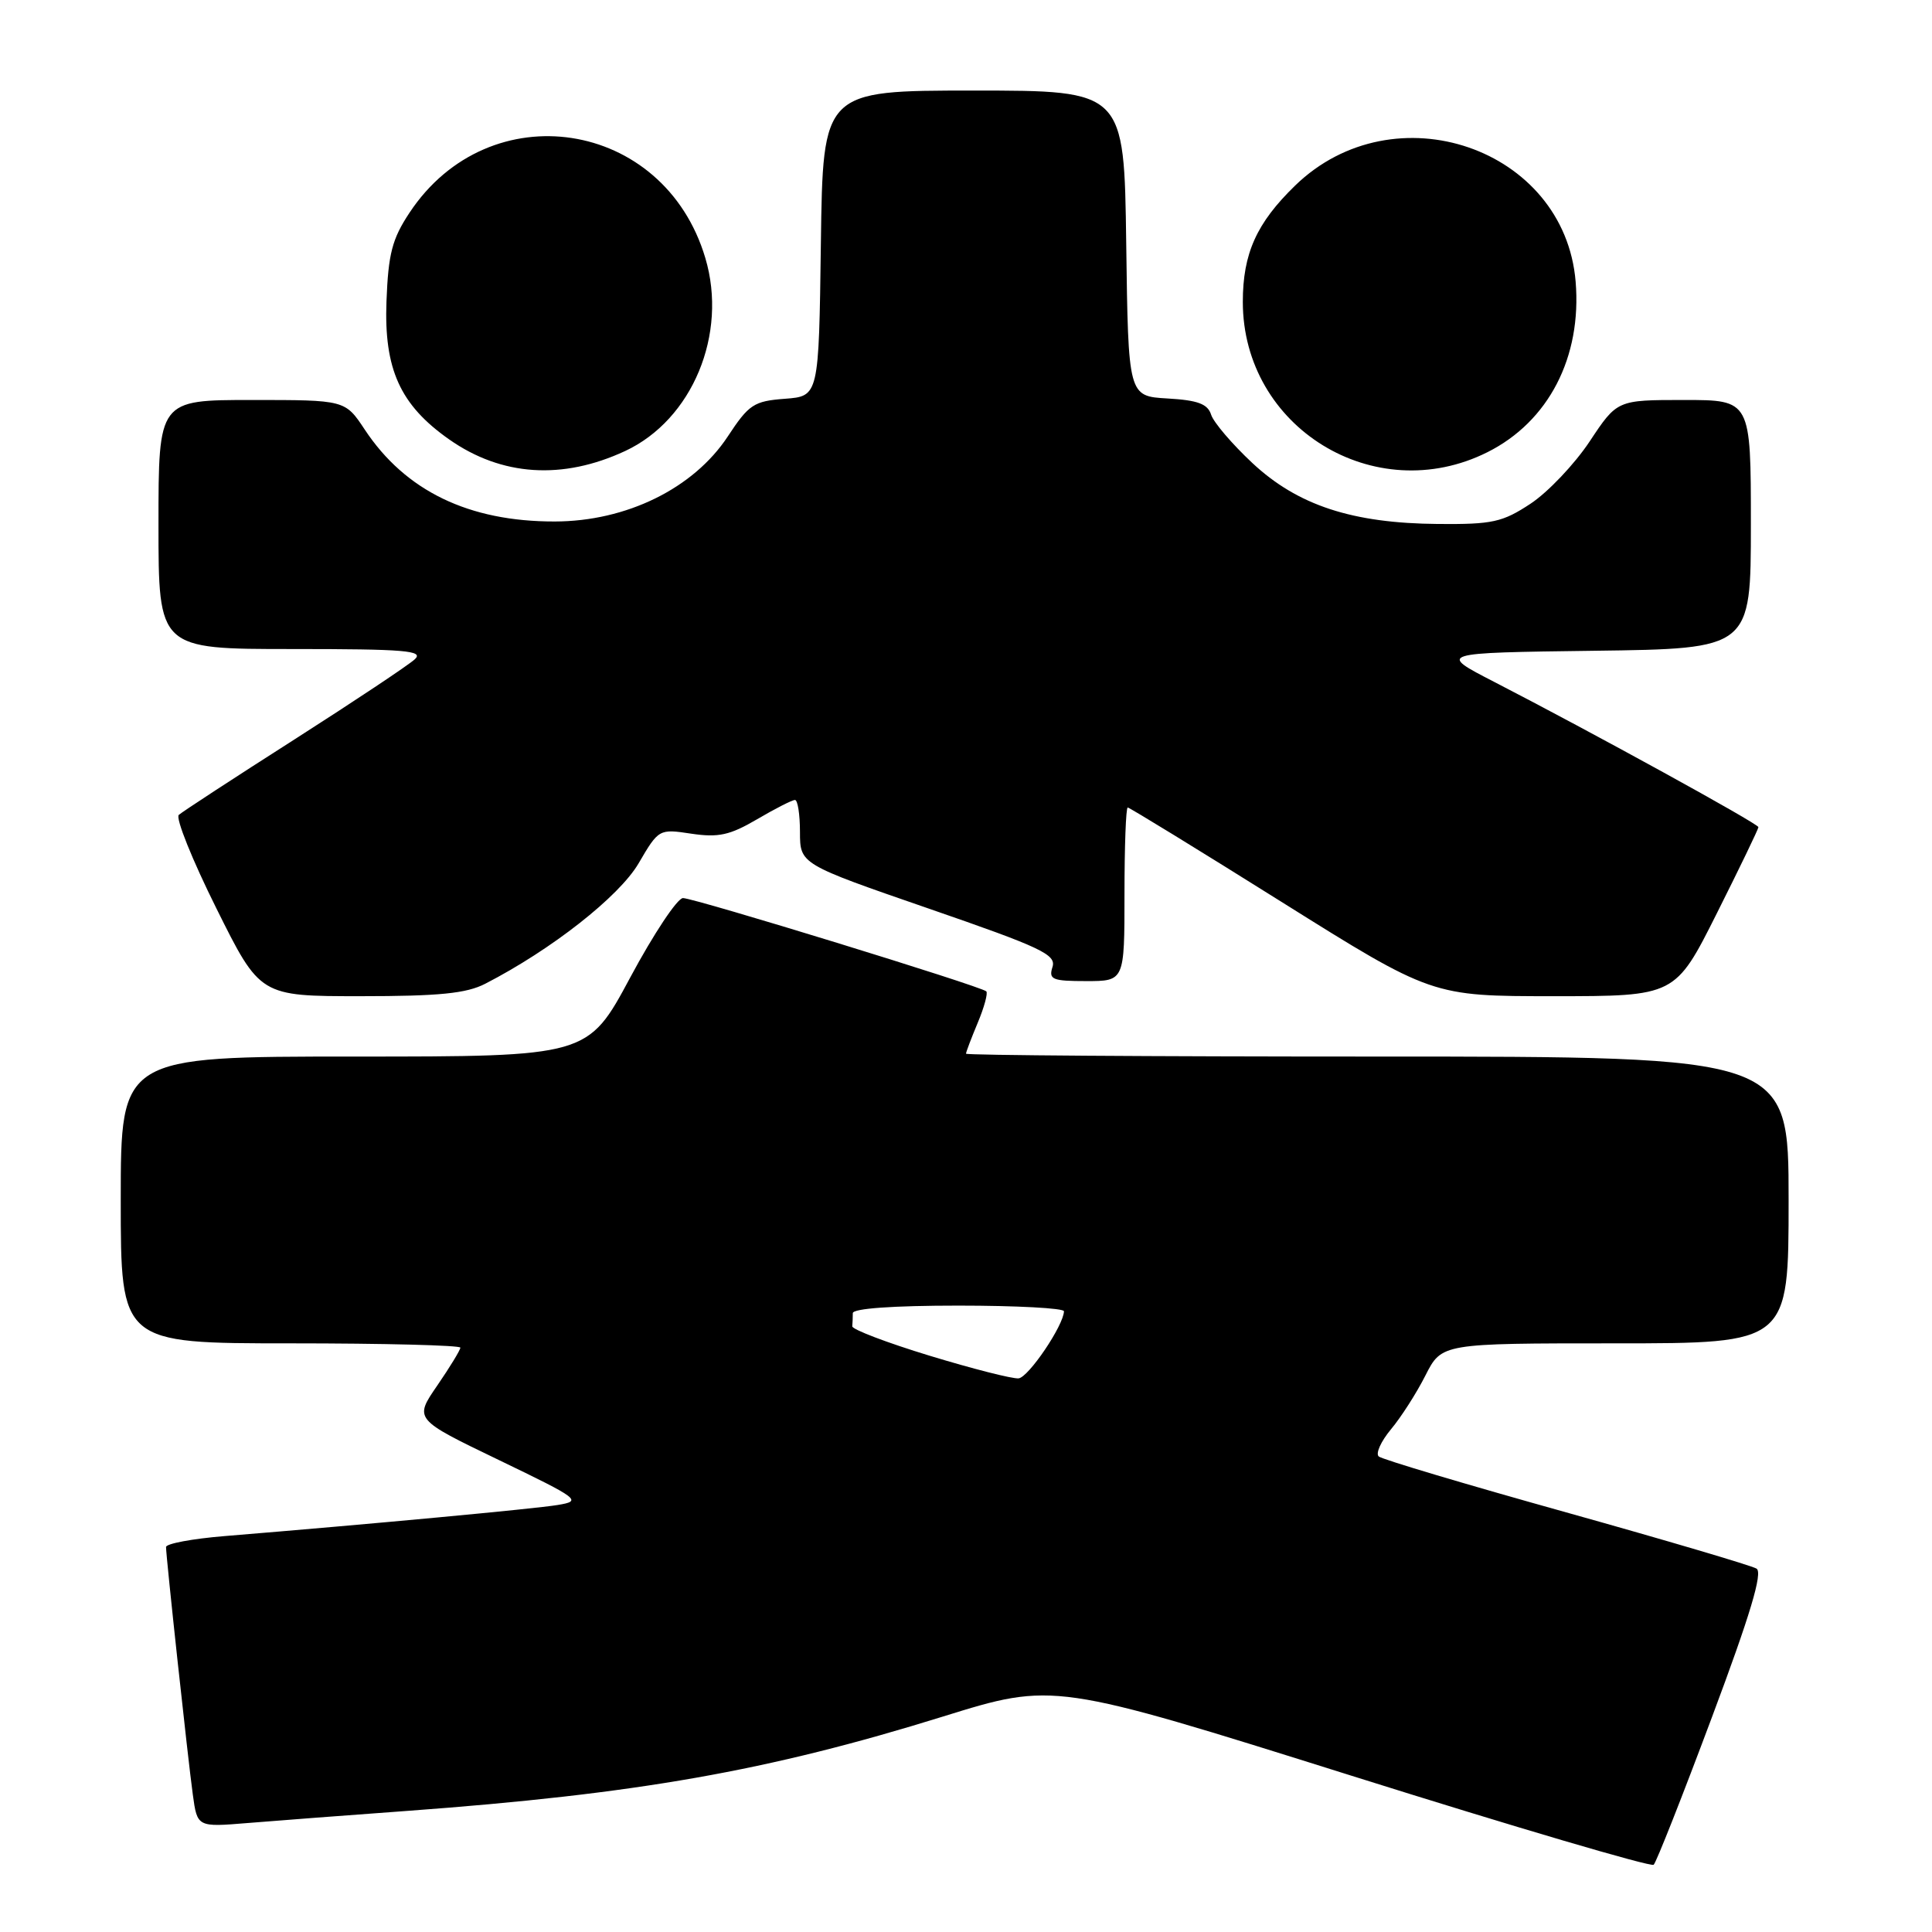 <?xml version="1.0" encoding="UTF-8" standalone="no"?>
<!DOCTYPE svg PUBLIC "-//W3C//DTD SVG 1.1//EN" "http://www.w3.org/Graphics/SVG/1.1/DTD/svg11.dtd" >
<svg xmlns="http://www.w3.org/2000/svg" xmlns:xlink="http://www.w3.org/1999/xlink" version="1.1" viewBox="0 0 256 256">
 <g >
 <path fill="currentColor"
d=" M 226.84 227.54 C 231.92 213.98 233.60 208.37 232.75 207.85 C 232.10 207.45 220.76 204.10 207.54 200.40 C 194.32 196.71 183.14 193.38 182.69 192.99 C 182.25 192.60 182.98 190.99 184.31 189.39 C 185.64 187.80 187.70 184.59 188.88 182.25 C 191.04 178.00 191.04 178.00 214.02 178.00 C 237.00 178.00 237.00 178.00 237.00 159.00 C 237.00 140.00 237.00 140.00 182.50 140.00 C 152.52 140.00 128.00 139.83 128.00 139.62 C 128.00 139.41 128.70 137.57 129.56 135.51 C 130.42 133.46 130.92 131.59 130.69 131.36 C 130.02 130.69 92.00 119.00 90.50 119.00 C 89.76 119.00 86.62 123.72 83.52 129.50 C 77.89 140.00 77.89 140.00 46.95 140.00 C 16.00 140.00 16.00 140.00 16.00 159.00 C 16.00 178.00 16.00 178.00 38.50 178.00 C 50.88 178.00 61.00 178.26 61.00 178.57 C 61.00 178.88 59.62 181.14 57.94 183.59 C 54.87 188.05 54.87 188.05 66.08 193.45 C 76.84 198.64 77.15 198.88 73.89 199.42 C 70.80 199.93 49.15 201.95 29.75 203.54 C 25.49 203.89 22.00 204.54 22.00 204.99 C 22.00 206.27 24.89 233.00 25.55 237.80 C 26.14 242.11 26.14 242.11 32.82 241.56 C 36.49 241.26 46.02 240.53 54.00 239.95 C 84.44 237.71 101.72 234.67 124.95 227.45 C 139.63 222.89 139.63 222.89 179.07 235.29 C 200.75 242.11 218.78 247.42 219.12 247.09 C 219.47 246.77 222.94 237.97 226.84 227.54 Z  M 64.30 130.35 C 73.07 125.84 82.03 118.80 84.61 114.41 C 87.28 109.84 87.32 109.82 91.62 110.47 C 95.19 111.00 96.71 110.67 100.31 108.56 C 102.71 107.15 104.97 106.00 105.34 106.00 C 105.70 106.00 106.00 107.91 106.00 110.25 C 106.01 114.50 106.01 114.50 123.03 120.38 C 137.97 125.54 139.98 126.48 139.46 128.13 C 138.93 129.79 139.43 130.00 143.93 130.00 C 149.00 130.00 149.00 130.00 149.00 118.50 C 149.00 112.17 149.19 107.00 149.43 107.00 C 149.66 107.00 158.83 112.62 169.80 119.50 C 189.75 132.00 189.75 132.00 205.87 132.00 C 221.98 132.00 221.98 132.00 227.49 121.02 C 230.52 114.98 233.00 109.84 233.00 109.60 C 233.00 109.15 210.91 97.01 198.00 90.36 C 190.50 86.50 190.50 86.50 211.25 86.23 C 232.00 85.96 232.00 85.96 232.00 69.48 C 232.00 53.00 232.00 53.00 223.14 53.00 C 214.28 53.00 214.28 53.00 210.64 58.49 C 208.64 61.50 205.11 65.22 202.81 66.74 C 199.08 69.20 197.76 69.49 190.56 69.43 C 179.18 69.34 171.94 66.96 165.93 61.34 C 163.26 58.84 160.80 55.96 160.48 54.95 C 160.03 53.52 158.71 53.03 154.70 52.80 C 149.50 52.50 149.50 52.50 149.23 32.25 C 148.96 12.00 148.96 12.00 129.00 12.00 C 109.04 12.00 109.04 12.00 108.77 32.25 C 108.50 52.50 108.50 52.50 104.00 52.84 C 99.89 53.15 99.23 53.58 96.43 57.84 C 91.89 64.72 82.99 69.09 73.50 69.10 C 62.11 69.12 53.71 65.05 48.33 56.92 C 45.73 53.00 45.73 53.00 33.37 53.00 C 21.00 53.00 21.00 53.00 21.00 69.50 C 21.00 86.00 21.00 86.00 38.71 86.00 C 53.73 86.00 56.21 86.21 54.96 87.36 C 54.16 88.11 46.98 92.89 39.00 97.99 C 31.02 103.08 24.13 107.58 23.69 107.98 C 23.24 108.39 25.48 113.96 28.67 120.36 C 34.46 132.00 34.46 132.00 47.78 132.00 C 58.19 132.00 61.80 131.64 64.30 130.35 Z  M 82.84 59.76 C 91.74 55.61 96.46 44.26 93.46 34.19 C 87.99 15.76 64.83 12.22 54.26 28.19 C 51.96 31.66 51.45 33.62 51.21 39.93 C 50.87 48.92 53.02 53.66 59.51 58.22 C 66.46 63.10 74.53 63.63 82.84 59.76 Z  M 197.09 59.92 C 205.20 55.86 209.61 47.33 208.78 37.32 C 207.31 19.58 184.73 11.85 171.61 24.59 C 166.50 29.55 164.68 33.60 164.68 40.00 C 164.68 56.65 182.16 67.39 197.09 59.92 Z  M 123.18 179.64 C 117.50 177.91 112.89 176.15 112.93 175.74 C 112.97 175.33 113.00 174.55 113.00 174.00 C 113.00 173.38 118.33 173.00 127.00 173.00 C 134.70 173.00 140.99 173.34 140.98 173.75 C 140.94 175.62 136.29 182.50 134.97 182.64 C 134.16 182.72 128.86 181.37 123.18 179.64 Z "/>
</g>
</svg>
